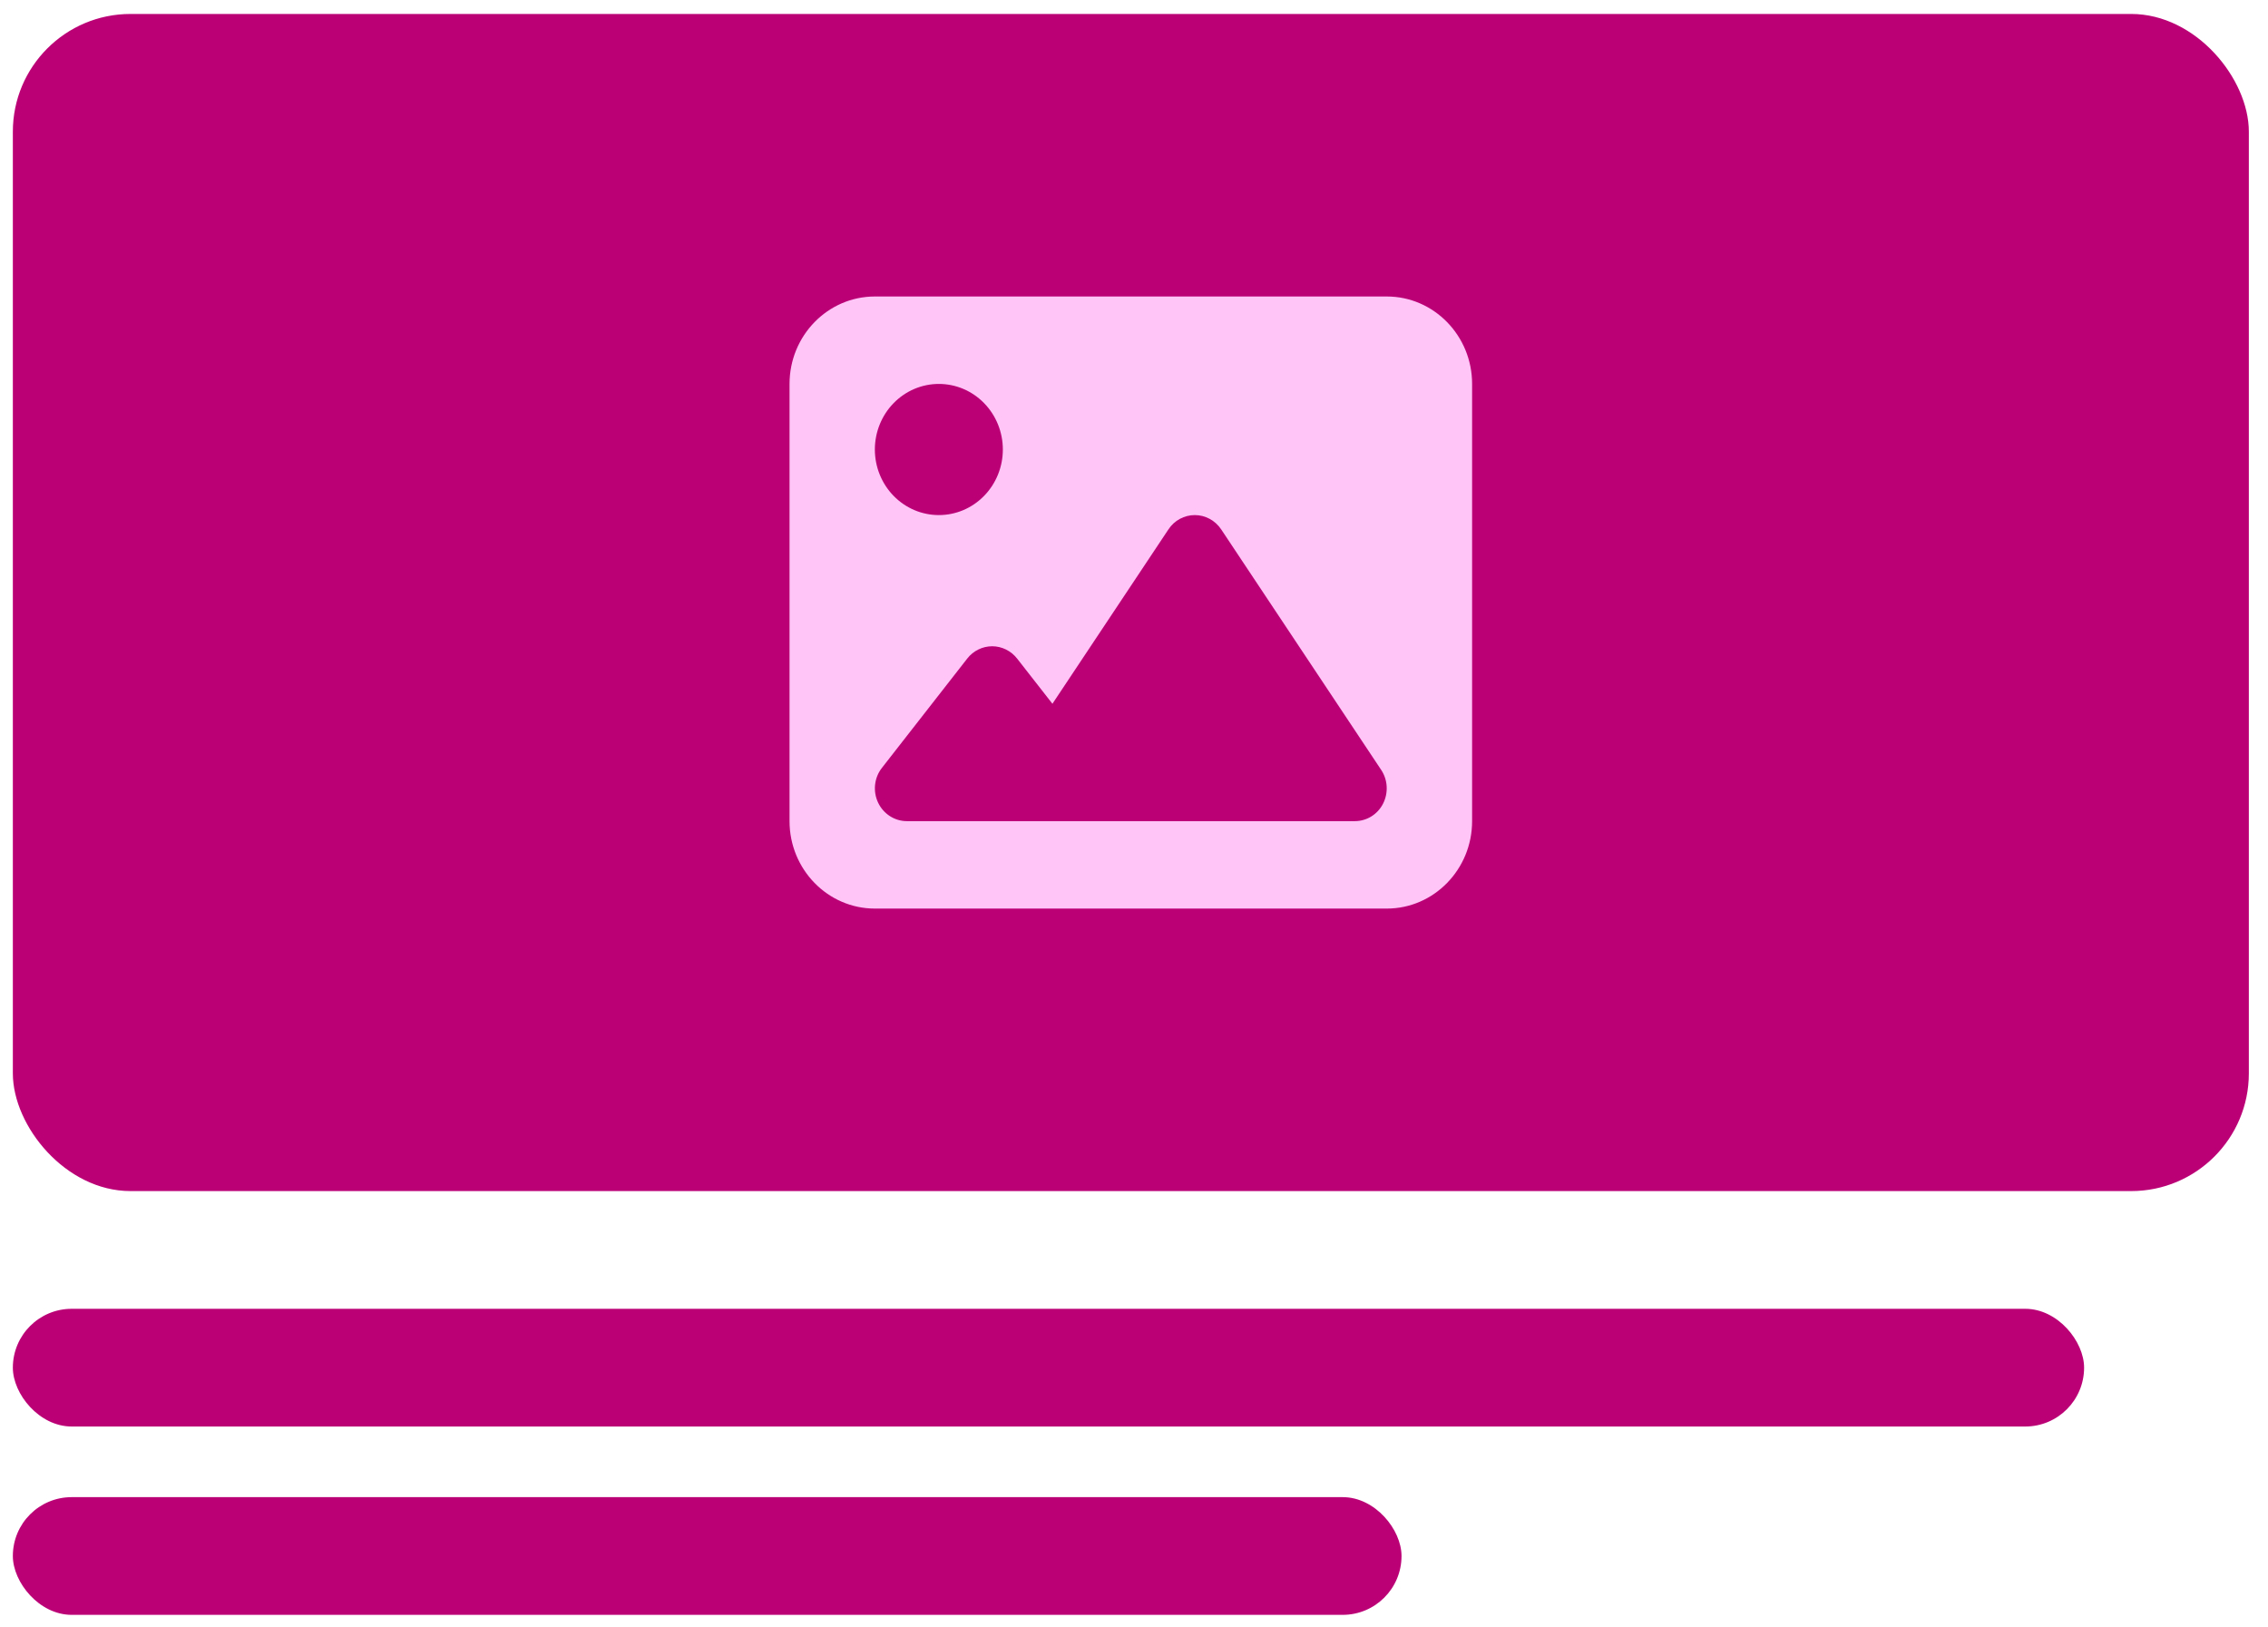 <svg width="92" height="66" viewBox="0 0 92 66" fill="none" xmlns="http://www.w3.org/2000/svg">
<rect x="0.521" y="0.566" width="90.702" height="47.738" rx="4.774" fill="#BB0076"/>
<rect x="0.521" y="53.078" width="84.019" height="4.774" rx="2.387" fill="#BB0076"/>
<rect x="0.521" y="60.716" width="56.331" height="4.774" rx="2.387" fill="#BB0076"/>
<path d="M32.027 15.57C32.027 13.614 33.579 12.024 35.488 12.024H56.254C58.163 12.024 59.715 13.614 59.715 15.57V33.301C59.715 35.257 58.163 36.847 56.254 36.847H35.488C33.579 36.847 32.027 35.257 32.027 33.301V15.57ZM49.538 21.471C49.294 21.105 48.894 20.889 48.467 20.889C48.04 20.889 47.634 21.105 47.396 21.471L42.691 28.541L41.258 26.707C41.01 26.392 40.637 26.209 40.247 26.209C39.858 26.209 39.479 26.392 39.236 26.707L35.775 31.14C35.461 31.539 35.402 32.088 35.618 32.547C35.834 33.007 36.289 33.301 36.786 33.301H54.956C55.438 33.301 55.881 33.03 56.103 32.592C56.325 32.154 56.297 31.628 56.027 31.223L49.538 21.471ZM38.084 20.889C38.773 20.889 39.433 20.609 39.919 20.11C40.406 19.611 40.68 18.935 40.68 18.23C40.68 17.524 40.406 16.848 39.919 16.349C39.433 15.85 38.773 15.57 38.084 15.57C37.396 15.57 36.735 15.85 36.249 16.349C35.762 16.848 35.488 17.524 35.488 18.23C35.488 18.935 35.762 19.611 36.249 20.11C36.735 20.609 37.396 20.889 38.084 20.889Z" fill="#FFC5F7"/>
</svg>
